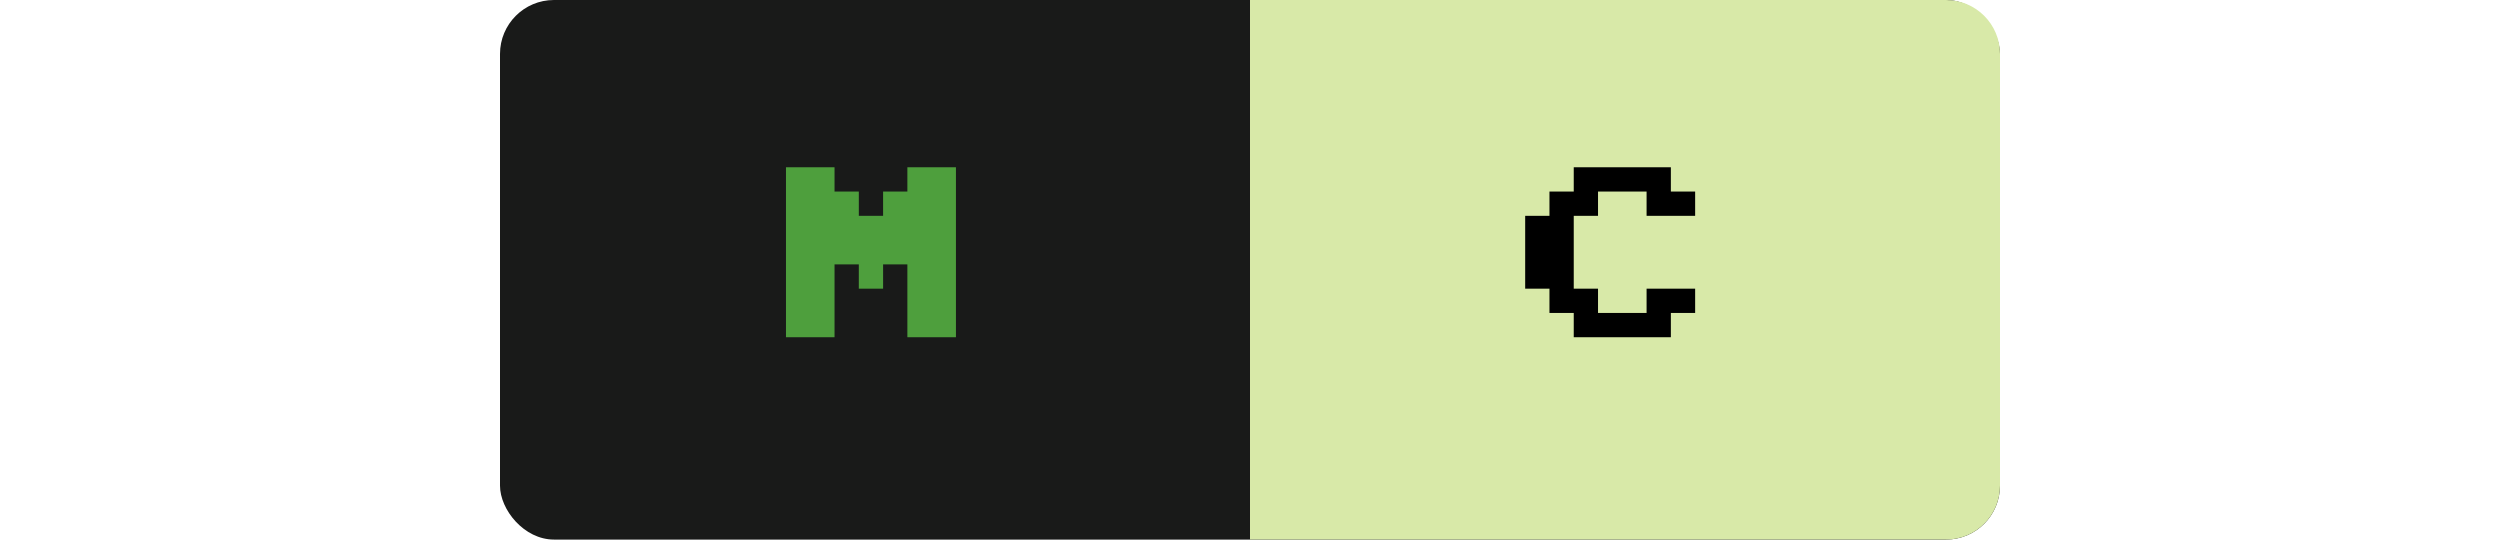 <svg width="278" height="60" viewBox="0 0 278 100" fill="none" xmlns="http://www.w3.org/2000/svg">
<rect width="278" height="100" rx="10" fill="#191A19"/>
<path d="M139 0H268C273.523 0 278 4.477 278 10V90C278 95.523 273.523 100 268 100H139V0Z" fill="#D8E9A8"/>
<path d="M53 46.75V31H57.5H62V33.25V35.5H64.25H66.5V37.75V40H68.75H71V37.75V35.5H73.25H75.5V33.25V31H80H84.5V46.75V62.5H80H75.5V55.75V49H73.25H71V51.25V53.5H68.75H66.5V51.25V49H64.25H62V55.75V62.5H57.5H53V46.75Z" fill="#4E9F3D"/>
<path d="M199 33.25V31H208H217V33.25V35.5H219.25H221.5V37.75V40H217H212.5V37.75V35.5H208H203.5V37.75V40H201.25H199V46.75V53.5H201.25H203.5V55.75V58H208H212.5V55.75V53.5H217H221.5V55.75V58H219.25H217V60.25V62.5H208H199V60.25V58H196.75H194.5V55.75V53.5H192.25H190V46.75V40H192.25H194.5V37.75V35.5H196.75H199V33.25Z" fill="black"/>
</svg>
